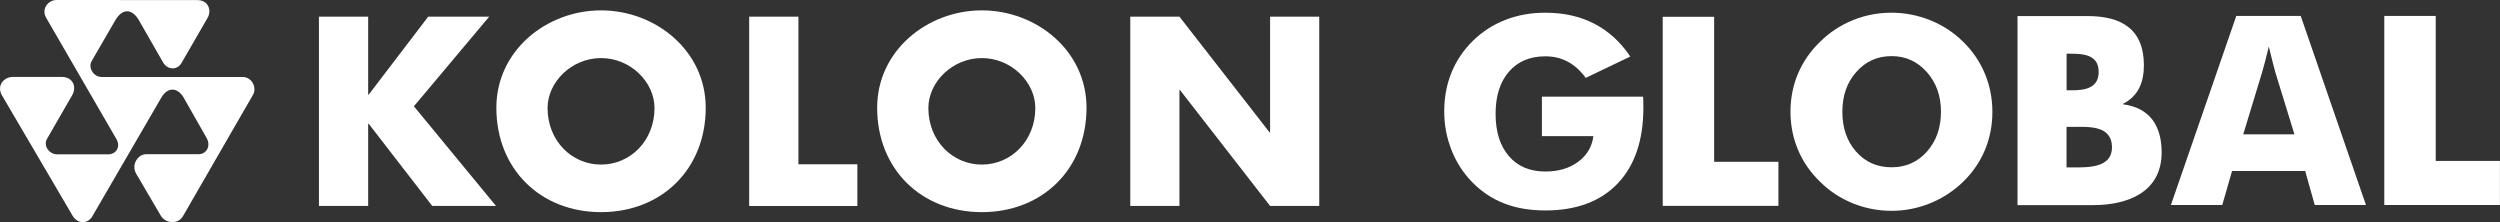 <?xml version="1.0" encoding="utf-8"?>
<!-- Generator: Adobe Illustrator 26.3.1, SVG Export Plug-In . SVG Version: 6.00 Build 0)  -->
<svg version="1.1" id="레이어_1" xmlns="http://www.w3.org/2000/svg" xmlns:xlink="http://www.w3.org/1999/xlink" x="0px"
	 y="0px" viewBox="0 0 342.24 30.42" style="enable-background:new 0 0 342.24 30.42;" xml:space="preserve">
<rect x="0" y="0" width="342.24" height="30.42" fill="#333333" stroke="none"/>
<style type="text/css">
	.st0{fill:#FFFFFF;}
</style>
<g>
	<path class="st0" d="M6.32,2.44C5.62,1.23,6.6,0,7.73,0L27,0.01c1.59,0,2.02,1.5,1.37,2.52l-3.47,6c-0.56,1.12-1.95,1.07-2.56,0.04
		l-3.35-5.84c-0.93-1.56-2.22-1.6-3.18,0l-3.29,5.68c-0.46,0.86,0.26,2.13,1.42,2.13H33.2c1.33,0,1.98,1.48,1.44,2.43L25.1,29.5
		c-0.62,1.24-2.4,1.17-3.09,0.02l-3.38-5.76c-0.69-1.23,0.25-2.65,1.38-2.65h7.18c1.08,0,1.71-1.12,1.1-2.21l-3.15-5.54
		c-0.83-1.41-2.15-1.48-3.02-0.06l-9.4,16.17c-0.6,1.23-2.07,1.26-2.77,0.08L0.26,13.04c-0.76-1.35,0.3-2.51,1.49-2.51h6.67
		c1.65,0,2.1,1.46,1.45,2.52l-3.45,5.99c-0.51,0.91,0.3,2.09,1.42,2.09h6.96c1.06,0,1.76-0.97,1.15-2.07L6.32,2.44L6.32,2.44z"/>
	<g>
		<path class="st0" d="M58.62,2.28h8.35L56.66,14.55L67.9,28.19h-8.73l-8.69-11.24H50.4v11.24h-6.74V2.28h6.74v10.68h0.07
			L58.62,2.28z"/>
		<path class="st0" d="M82.28,7.95c4.02,0,7.32,3.27,7.32,6.84c0,4.47-3.3,7.74-7.32,7.74s-7.32-3.27-7.32-7.74
			C74.96,11.22,78.26,7.95,82.28,7.95z M82.28,1.42c-7.46,0-14.33,5.5-14.33,13.33c0,8.38,6.02,14.29,14.33,14.29
			c8.32,0,14.33-5.91,14.33-14.29C96.61,6.92,89.73,1.42,82.28,1.42z"/>
		<path class="st0" d="M109.3,22.49h8.07v5.71h-14.81V2.28h6.74V22.49z"/>
		<path class="st0" d="M134.41,7.95c4.02,0,7.32,3.27,7.32,6.84c0,4.47-3.3,7.74-7.32,7.74s-7.32-3.27-7.32-7.74
			C127.09,11.22,130.39,7.95,134.41,7.95z M134.41,1.42c-7.45,0-14.33,5.5-14.33,13.33c0,8.38,6.02,14.29,14.33,14.29
			c8.32,0,14.33-5.91,14.33-14.29C148.74,6.92,141.87,1.42,134.41,1.42z"/>
		<path class="st0" d="M154.73,2.28h6.73l12.34,15.84h0.07V2.28h6.73v25.91h-6.73l-12.34-15.87h-0.07v15.87h-6.73V2.28z"/>
	</g>
	<g>
		<g>
			<path class="st0" d="M211.08,18.63v-5.4h13.85c0.01,0.18,0.02,0.37,0.03,0.59c0.01,0.21,0.01,0.52,0.01,0.93
				c0,4.46-1.18,7.91-3.52,10.37c-2.35,2.46-5.65,3.69-9.92,3.69c-2.09,0-3.96-0.32-5.59-0.95c-1.63-0.63-3.09-1.59-4.37-2.89
				c-1.22-1.24-2.18-2.7-2.85-4.39c-0.67-1.69-1.01-3.46-1.01-5.31c0-1.93,0.33-3.71,0.99-5.33s1.64-3.08,2.95-4.37
				c1.3-1.26,2.78-2.21,4.46-2.86c1.68-0.65,3.49-0.97,5.43-0.97c2.53,0,4.77,0.5,6.72,1.51s3.59,2.5,4.92,4.49l-6.1,2.92
				c-0.73-0.99-1.55-1.74-2.47-2.22c-0.91-0.49-1.93-0.73-3.06-0.73c-2.11,0-3.77,0.7-4.99,2.11c-1.21,1.4-1.82,3.32-1.82,5.75
				c0,2.46,0.6,4.39,1.82,5.8c1.21,1.41,2.88,2.11,4.99,2.11c1.79,0,3.28-0.44,4.48-1.32s1.9-2.05,2.1-3.52h-7.05V18.63z"/>
			<path class="st0" d="M227.62,28.18V2.3h7.04v19.85h8.8v6.03H227.62z"/>
			<path class="st0" d="M272.75,15.3c0,1.86-0.34,3.6-1.02,5.23c-0.68,1.63-1.68,3.08-2.99,4.36c-1.32,1.27-2.82,2.25-4.52,2.94
				c-1.7,0.69-3.45,1.03-5.28,1.03c-1.85,0-3.62-0.35-5.31-1.03c-1.69-0.69-3.18-1.67-4.46-2.94c-1.33-1.28-2.34-2.74-3.03-4.38
				s-1.03-3.38-1.03-5.21c0-1.85,0.34-3.59,1.03-5.22s1.7-3.09,3.03-4.37c1.28-1.27,2.77-2.25,4.46-2.94s3.46-1.03,5.31-1.03
				c1.84,0,3.6,0.35,5.31,1.03c1.7,0.69,3.2,1.67,4.49,2.94c1.3,1.27,2.29,2.73,2.98,4.37C272.4,11.71,272.75,13.45,272.75,15.3z
				 M258.96,22.9c1.95,0,3.56-0.72,4.84-2.16c1.27-1.44,1.91-3.25,1.91-5.45c0-2.17-0.65-3.98-1.94-5.43
				c-1.3-1.45-2.9-2.18-4.81-2.18c-1.95,0-3.56,0.72-4.84,2.17c-1.28,1.44-1.91,3.26-1.91,5.44c0,2.22,0.63,4.04,1.88,5.46
				C255.35,22.19,256.97,22.9,258.96,22.9z"/>
		</g>
		<path class="st0" d="M297.19,28.06l8.95-25.88h8.82l8.93,25.88h-7.01l-1.31-4.65h-10.01l-1.34,4.65H297.19z M307.09,18.39h7.01
			l-2.63-8.54c-0.08-0.26-0.19-0.68-0.33-1.25c-0.14-0.58-0.32-1.32-0.55-2.23c-0.15,0.64-0.3,1.24-0.45,1.82
			c-0.15,0.58-0.3,1.13-0.45,1.66L307.09,18.39z"/>
		<path class="st0" d="M326.4,28.06V2.18h7.04v19.85h8.79v6.03C342.23,28.06,326.4,28.06,326.4,28.06z"/>
		<g>
			<path class="st0" d="M276.19,28.07V2.2h9.61c4.6,0,7.69,1.78,7.69,6.73c0,2.33-0.76,4.22-2.85,5.28v0.07
				c3.7,0.48,5.28,2.99,5.28,6.59c0,5.42-4.63,7.21-9.37,7.21h-10.36V28.07z M282.91,12.36h0.75c1.78,0,3.64-0.31,3.64-2.51
				c0-2.37-2.09-2.5-3.91-2.5h-0.48V12.36z M282.91,22.92h0.86c1.99,0,5.35,0.1,5.35-2.74c0-3.12-3.33-2.81-5.53-2.81h-0.69v5.55
				H282.91z"/>
		</g>
	</g>
</g>
</svg>
